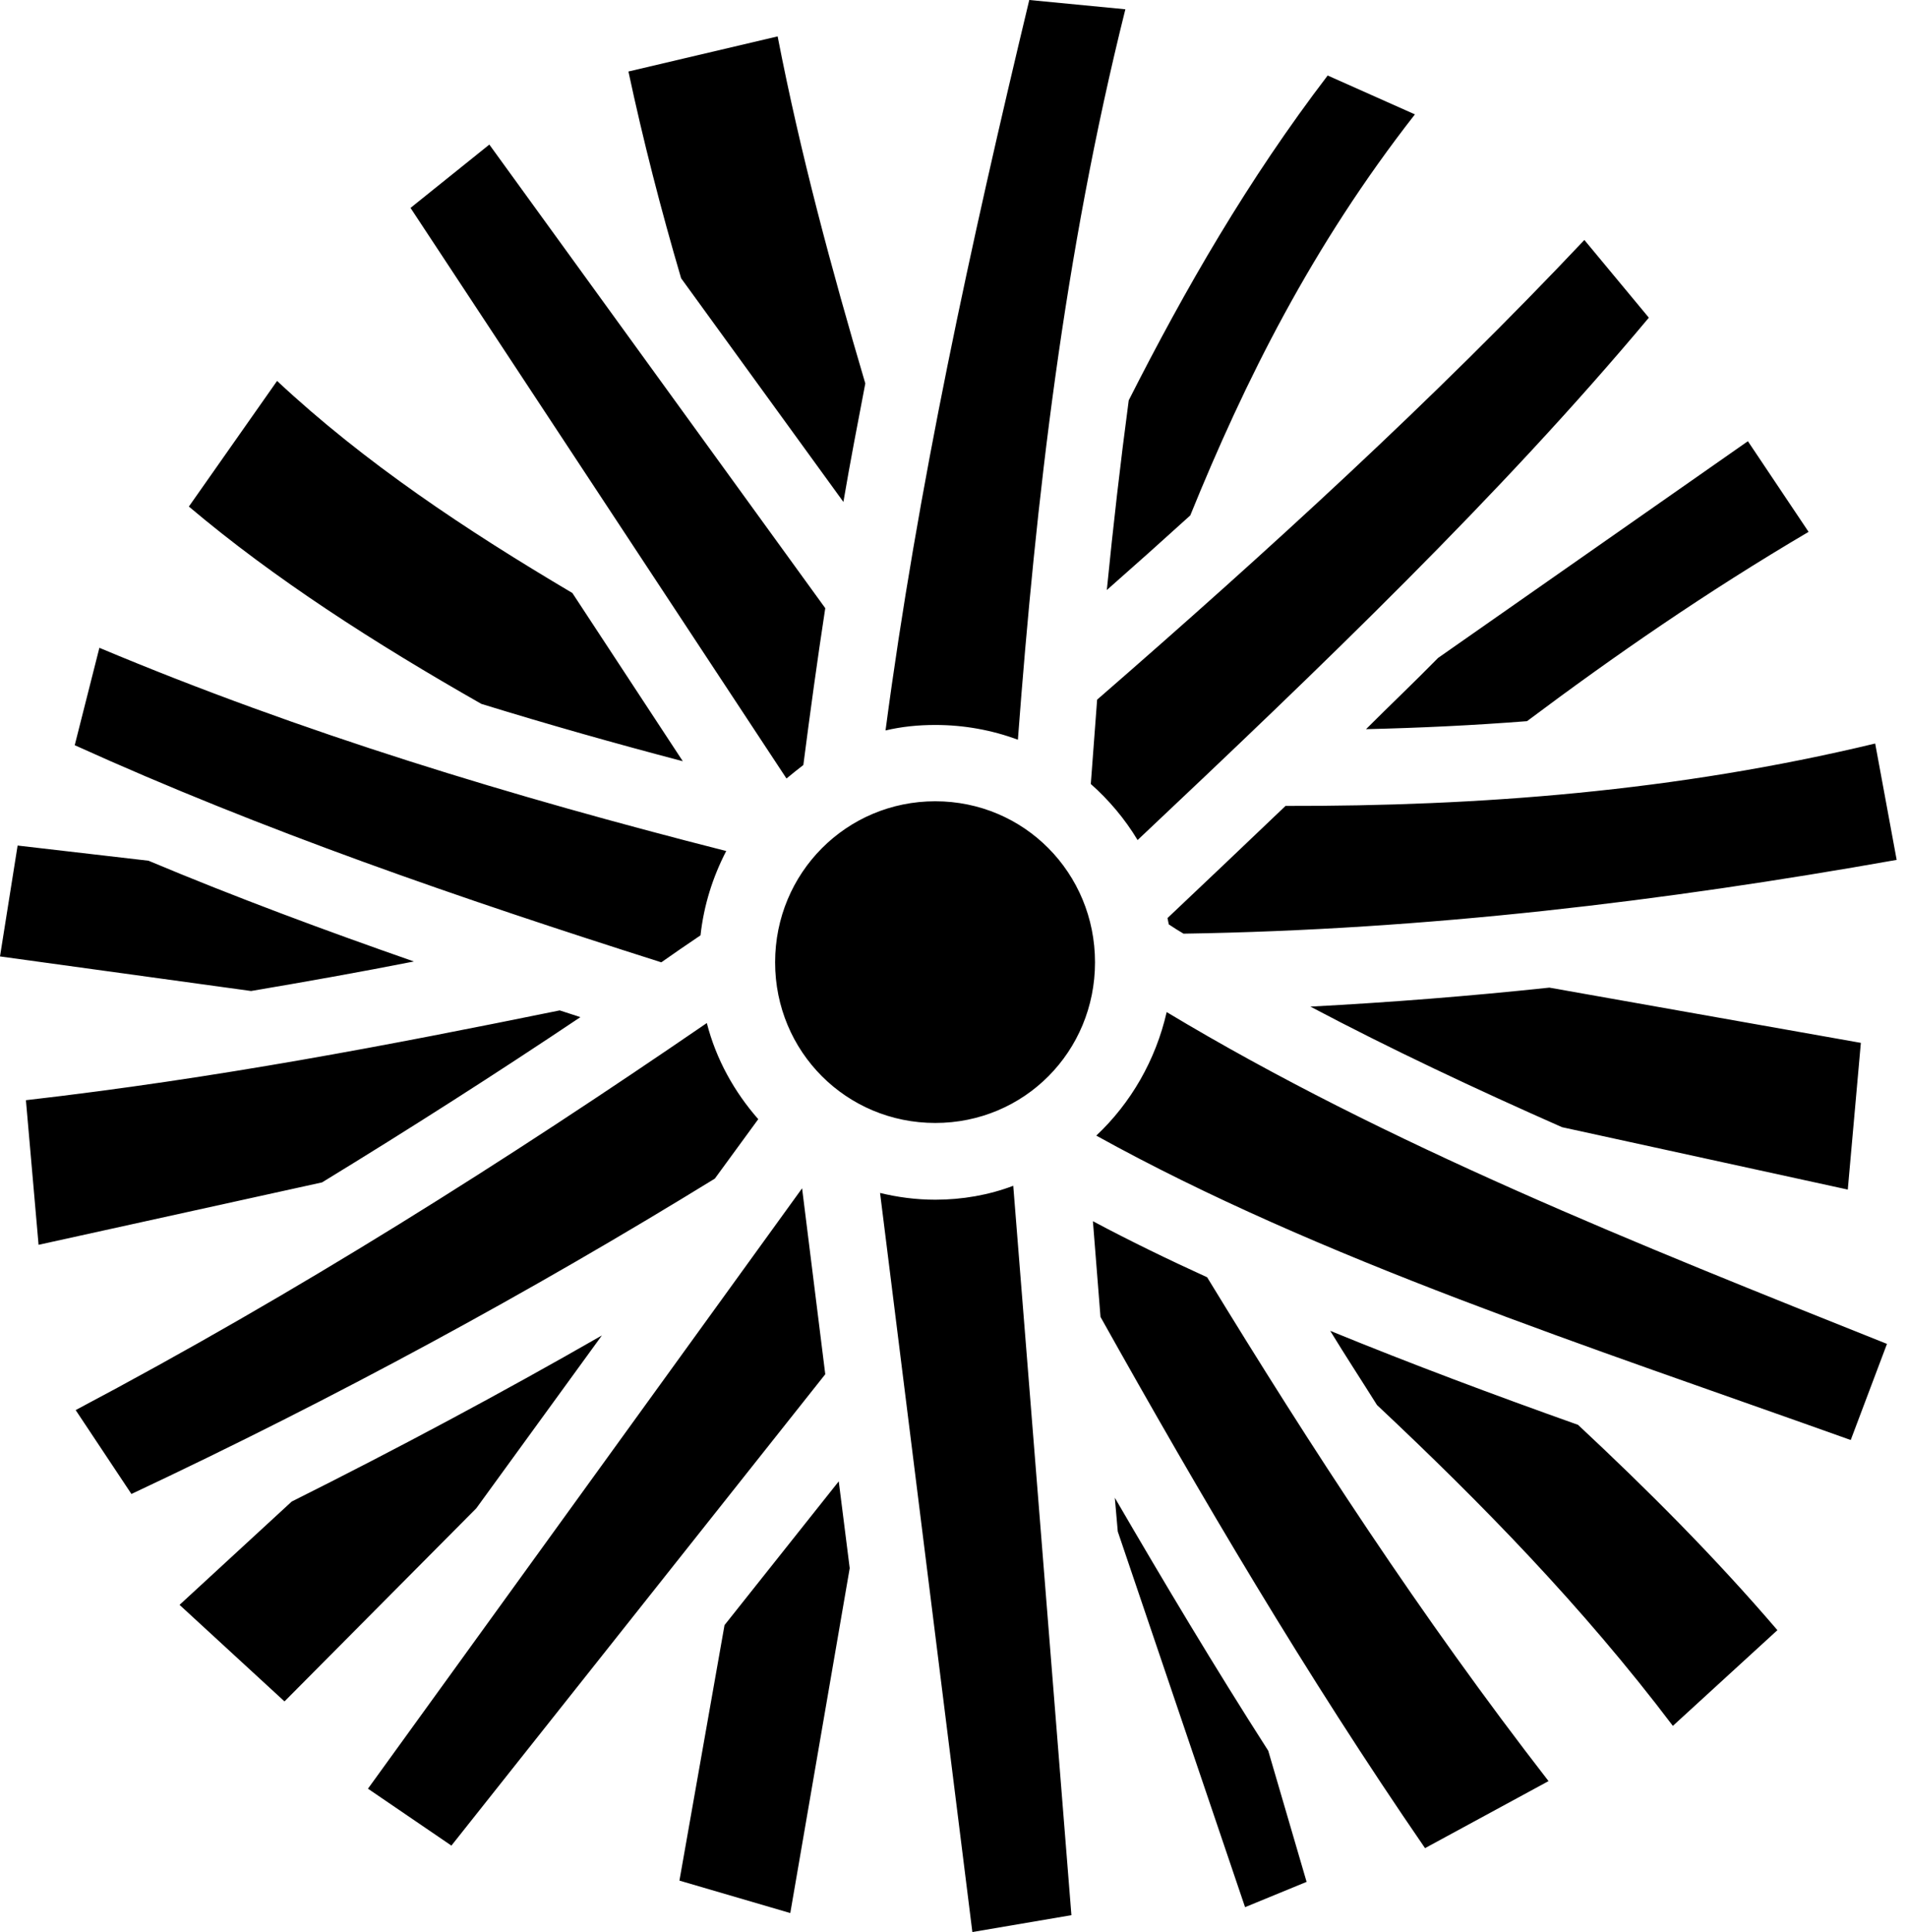 <svg width="156" height="158" viewBox="0 0 156 158" fill="none" xmlns="http://www.w3.org/2000/svg">
<path d="M84.198 0C79.405 19.974 75.061 39.909 72.44 59.735C73.751 59.425 75.095 59.287 76.509 59.287C78.853 59.287 81.129 59.7 83.267 60.493C84.749 40.806 87.025 20.915 92.059 0.759L84.198 0ZM63.614 2.976L51.408 5.848C52.615 11.495 54.063 17.129 55.718 22.756L68.993 41.047C69.544 37.806 70.165 34.6 70.785 31.359C68.027 22.025 65.476 12.581 63.614 2.976ZM108.609 6.175C102.092 14.705 96.955 23.625 92.335 32.738C91.645 37.91 91.059 43.047 90.542 48.253C92.852 46.219 95.127 44.185 97.369 42.151C101.851 31.117 107.333 20.112 115.746 9.354L108.609 6.175ZM40.03 11.823L33.583 17.002L64.338 63.666C64.786 63.286 65.234 62.941 65.717 62.562C66.269 58.287 66.855 54.011 67.51 49.736L40.03 11.823ZM129.607 19.625C117.298 32.669 103.747 45.047 89.749 57.218L89.232 64.114C90.714 65.424 92.024 66.975 93.059 68.699C108.057 54.563 122.711 40.53 134.882 25.98L129.607 19.625ZM22.666 31.152L15.45 41.426C22.47 47.357 30.652 52.598 39.375 57.563C44.857 59.252 50.339 60.804 55.856 62.252L46.822 48.495C38.134 43.357 29.824 37.841 22.666 31.152ZM142.984 36.082L117.642 53.804C115.712 55.77 113.712 57.666 111.746 59.631C116.125 59.528 120.504 59.321 124.917 58.976C132.055 53.632 139.571 48.426 147.949 43.495L142.984 36.082ZM8.13 52.977L6.113 60.942C21.553 67.941 37.72 73.492 54.097 78.698C55.166 77.94 56.235 77.216 57.304 76.492C57.58 74.009 58.304 71.734 59.407 69.596C41.926 65.148 24.721 59.942 8.13 52.977ZM153.397 60.804C137.054 64.734 120.952 65.941 105.161 65.907C101.954 68.975 98.748 72.009 95.507 75.078L95.61 75.595C96.024 75.871 96.403 76.112 96.817 76.354C116.78 76.043 136.123 73.699 155.155 70.32L153.397 60.804ZM76.509 65.527C69.234 65.527 63.407 71.389 63.407 78.698C63.407 86.008 69.234 91.835 76.509 91.835C83.784 91.835 89.576 86.008 89.576 78.698C89.576 71.389 83.784 65.527 76.509 65.527ZM1.441 69.148L0 78.216L20.539 81.043C25.032 80.284 29.48 79.491 33.858 78.629C26.549 76.078 19.294 73.388 12.147 70.389L1.441 69.148ZM126.745 80.767C120.263 81.457 113.746 81.974 107.195 82.319C113.781 85.801 120.676 89.042 127.779 92.18L151.156 97.282L152.225 85.284L126.745 80.767ZM45.788 82.629C31.893 85.456 17.743 88.18 2.12 89.973L3.155 101.799L26.342 96.696C33.514 92.317 40.582 87.801 47.478 83.181C46.926 83.008 46.34 82.801 45.788 82.629ZM95.438 82.767C94.541 86.697 92.507 90.214 89.68 92.869C107.988 103.006 129.882 110.074 151.397 117.763L154.362 109.902C133.985 101.765 113.505 93.628 95.438 82.767ZM57.821 83.663C41.375 94.938 24.377 105.695 6.189 115.315L10.751 122.176C27.48 114.315 43.34 105.695 58.476 96.386L62.028 91.525C60.062 89.283 58.58 86.629 57.821 83.663ZM82.888 96.972C80.888 97.731 78.716 98.11 76.509 98.11C74.923 98.11 73.406 97.903 71.992 97.558L79.543 158L87.646 156.621L82.888 96.972ZM65.614 97.179L30.1 146.277L36.927 150.932L67.51 112.384L65.614 97.179ZM89.404 99.868L90.025 107.695C98.265 122.418 106.85 137.002 116.573 151.139L126.676 145.657C116.194 132.141 107.23 118.349 98.748 104.454C95.576 103.006 92.438 101.489 89.404 99.868ZM108.816 108.833C110.057 110.867 111.367 112.867 112.643 114.901C121.159 122.9 129.434 131.348 136.847 141.14L145.398 133.313C140.261 127.314 134.778 121.832 129.089 116.522C122.297 114.108 115.47 111.557 108.816 108.833ZM49.236 109.212C40.995 113.936 32.548 118.453 23.86 122.797L14.688 131.244L23.273 139.14L38.961 123.349L49.236 109.212ZM68.613 121.142L59.269 132.899L55.58 153.794L64.648 156.448L69.51 128.245L68.613 121.142ZM91.197 122.487L91.438 125.245L101.851 155.966L106.885 153.897L103.747 143.174C99.368 136.347 95.231 129.417 91.197 122.487Z" fill="black"/>
</svg>

